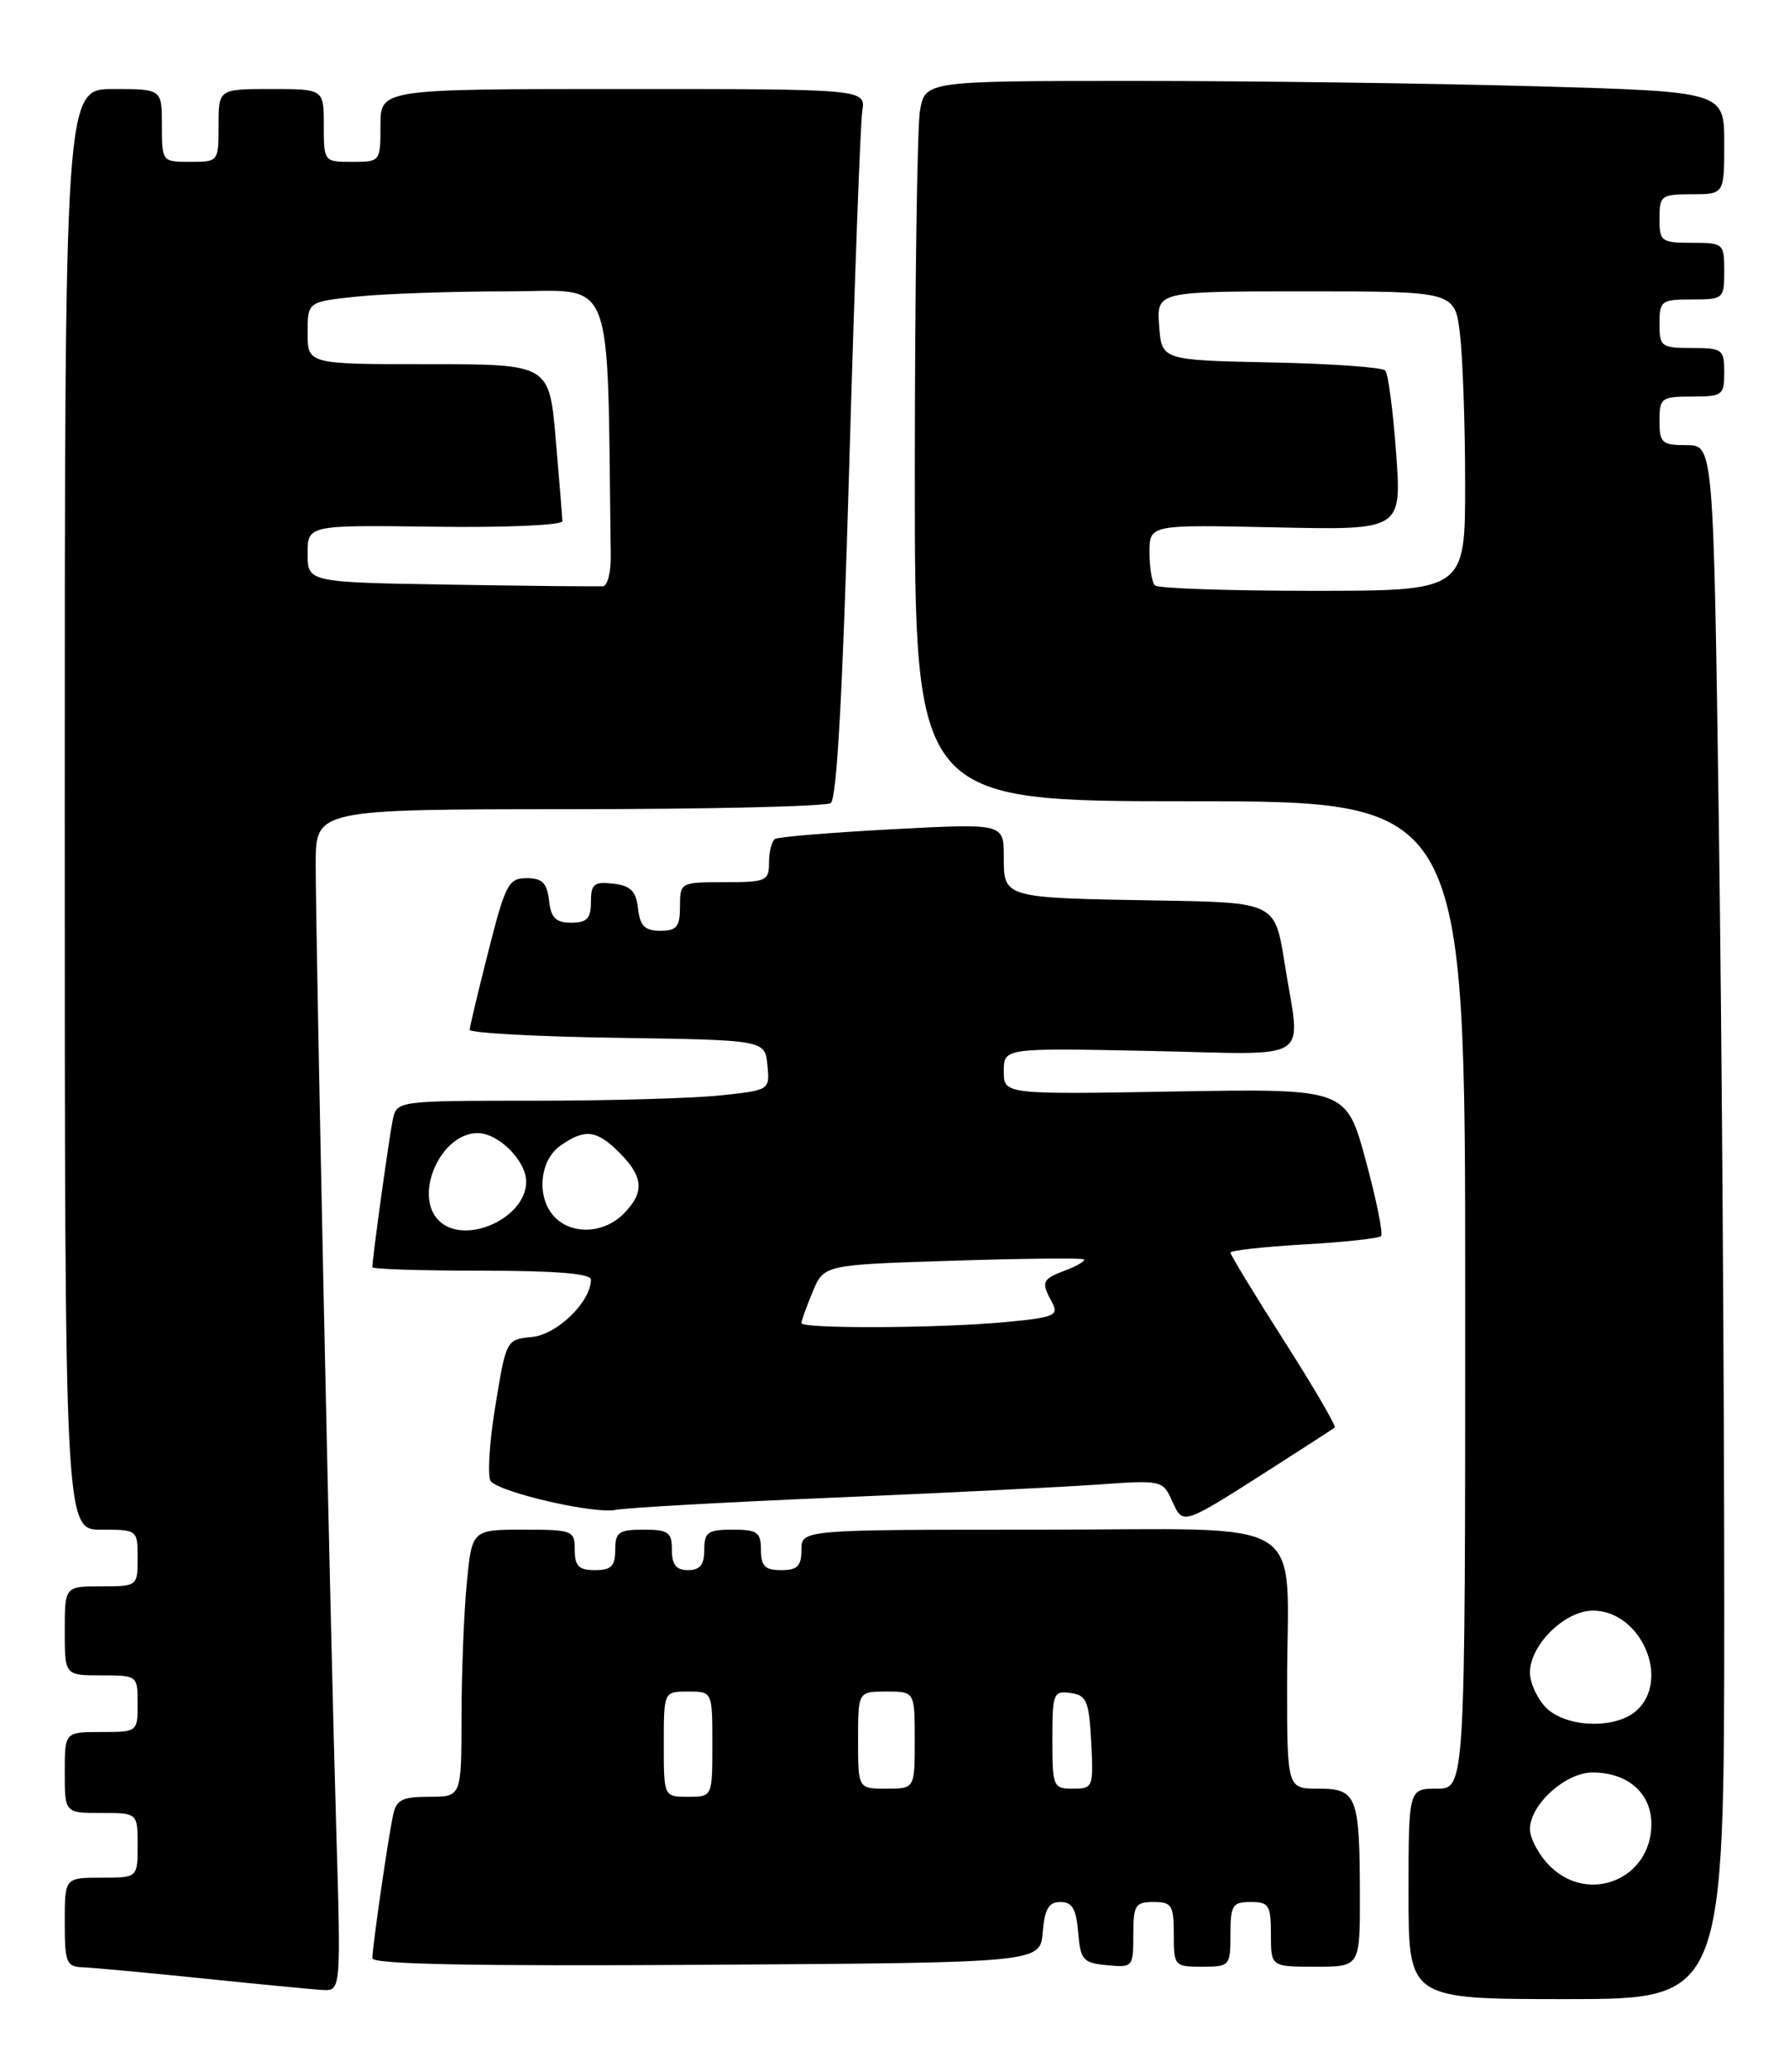 <?xml version="1.0" encoding="UTF-8" standalone="no"?>
<!DOCTYPE svg PUBLIC "-//W3C//DTD SVG 1.1//EN" "http://www.w3.org/Graphics/SVG/1.1/DTD/svg11.dtd" >
<svg xmlns="http://www.w3.org/2000/svg" xmlns:xlink="http://www.w3.org/1999/xlink" version="1.1" viewBox="0 0 221 256">
 <g >
 <path fill="currentColor"
d=" M 213.00 198.25 C 213.00 171.44 212.70 128.24 212.34 102.25 C 211.67 55.00 211.67 55.00 208.34 55.00 C 205.30 55.00 205.00 54.73 205.00 52.00 C 205.00 49.17 205.22 49.00 209.00 49.00 C 212.78 49.00 213.00 48.83 213.00 46.00 C 213.00 43.17 212.78 43.00 209.00 43.00 C 205.22 43.00 205.00 42.83 205.00 40.00 C 205.00 37.17 205.22 37.00 209.00 37.00 C 212.90 37.00 213.00 36.92 213.00 33.50 C 213.00 30.08 212.90 30.00 209.00 30.00 C 205.22 30.00 205.00 29.83 205.00 27.00 C 205.00 24.17 205.22 24.00 209.00 24.00 C 213.00 24.00 213.00 24.00 213.00 17.66 C 213.00 11.32 213.00 11.32 189.75 10.66 C 176.96 10.30 154.75 10.00 140.38 10.00 C 114.26 10.00 114.26 10.00 113.64 13.75 C 113.30 15.81 113.02 35.84 113.01 58.25 C 113.00 99.00 113.00 99.00 147.00 99.00 C 181.00 99.00 181.00 99.00 181.00 160.00 C 181.00 221.00 181.00 221.00 177.50 221.00 C 174.00 221.00 174.00 221.00 174.00 234.00 C 174.00 247.00 174.00 247.00 193.50 247.00 C 213.00 247.00 213.00 247.00 213.00 198.25 Z  M 41.53 225.75 C 40.81 201.57 39.00 116.35 39.00 106.76 C 39.00 100.00 39.00 100.00 70.25 99.98 C 87.44 99.98 102.00 99.64 102.62 99.23 C 103.38 98.74 104.11 85.38 104.91 57.50 C 105.56 34.95 106.28 15.26 106.52 13.75 C 106.95 11.00 106.95 11.00 76.97 11.00 C 47.00 11.00 47.00 11.00 47.00 15.50 C 47.00 19.98 46.98 20.00 43.50 20.00 C 40.02 20.00 40.00 19.98 40.00 15.50 C 40.00 11.00 40.00 11.00 33.50 11.00 C 27.00 11.00 27.00 11.00 27.00 15.50 C 27.00 19.98 26.98 20.00 23.50 20.00 C 20.02 20.00 20.00 19.98 20.00 15.50 C 20.00 11.00 20.00 11.00 14.00 11.00 C 8.00 11.00 8.00 11.00 8.00 100.00 C 8.00 189.00 8.00 189.00 12.50 189.00 C 16.98 189.00 17.00 189.02 17.00 192.50 C 17.00 195.98 16.98 196.00 12.50 196.00 C 8.00 196.00 8.00 196.00 8.00 201.50 C 8.00 207.00 8.00 207.00 12.50 207.00 C 16.98 207.00 17.00 207.02 17.00 210.50 C 17.00 213.98 16.98 214.00 12.50 214.00 C 8.00 214.00 8.00 214.00 8.00 219.00 C 8.00 224.00 8.00 224.00 12.50 224.00 C 17.00 224.00 17.00 224.00 17.00 228.00 C 17.00 232.00 17.00 232.00 12.50 232.00 C 8.00 232.00 8.00 232.00 8.00 237.50 C 8.00 242.52 8.20 243.01 10.25 243.07 C 11.49 243.12 18.12 243.73 25.00 244.44 C 31.88 245.15 38.54 245.79 39.81 245.87 C 42.13 246.00 42.13 246.00 41.53 225.75 Z  M 128.81 238.75 C 129.05 235.86 129.55 235.00 131.00 235.00 C 132.45 235.00 132.95 235.86 133.19 238.75 C 133.47 242.17 133.78 242.53 136.75 242.81 C 139.93 243.12 140.00 243.05 140.00 239.06 C 140.00 235.40 140.24 235.00 142.50 235.00 C 144.75 235.00 145.00 235.40 145.00 239.00 C 145.00 242.90 145.08 243.00 148.50 243.00 C 151.92 243.00 152.00 242.90 152.00 239.00 C 152.00 235.40 152.25 235.00 154.50 235.00 C 156.75 235.00 157.00 235.40 157.00 239.00 C 157.00 243.00 157.00 243.00 162.50 243.00 C 168.00 243.00 168.00 243.00 167.99 234.25 C 167.97 221.90 167.62 221.00 162.88 221.00 C 159.00 221.00 159.00 221.00 159.00 208.12 C 159.00 186.80 162.52 189.00 128.38 189.00 C 99.00 189.00 99.00 189.00 99.00 191.50 C 99.00 193.50 98.50 194.00 96.50 194.00 C 94.50 194.00 94.00 193.50 94.00 191.50 C 94.00 189.31 93.57 189.00 90.50 189.00 C 87.43 189.00 87.00 189.31 87.00 191.50 C 87.00 193.33 86.47 194.00 85.00 194.00 C 83.53 194.00 83.00 193.33 83.00 191.50 C 83.00 189.31 82.57 189.00 79.50 189.00 C 76.43 189.00 76.00 189.31 76.00 191.50 C 76.00 193.50 75.50 194.00 73.50 194.00 C 71.50 194.00 71.00 193.50 71.00 191.50 C 71.00 189.10 70.76 189.00 64.64 189.00 C 58.29 189.00 58.29 189.00 57.65 195.75 C 57.30 199.46 57.01 206.89 57.01 212.25 C 57.00 222.00 57.00 222.00 53.02 222.00 C 49.70 222.00 48.96 222.37 48.56 224.25 C 47.94 227.14 46.00 240.55 46.00 241.95 C 46.00 242.70 58.47 242.94 87.25 242.76 C 128.50 242.50 128.50 242.50 128.81 238.75 Z  M 157.38 181.24 C 161.30 178.73 164.67 176.55 164.88 176.38 C 165.09 176.21 162.28 171.39 158.63 165.67 C 154.98 159.95 152.00 155.04 152.00 154.77 C 152.00 154.50 156.07 154.05 161.04 153.76 C 166.02 153.48 170.32 153.01 170.60 152.73 C 170.89 152.45 170.03 148.23 168.71 143.36 C 166.30 134.50 166.30 134.50 145.15 134.86 C 124.00 135.23 124.00 135.23 124.00 132.35 C 124.00 129.48 124.00 129.48 142.00 129.85 C 162.64 130.28 160.67 131.55 158.69 119.00 C 157.50 111.50 157.50 111.50 143.00 111.26 C 123.89 110.94 124.00 110.97 124.00 105.85 C 124.00 101.73 124.00 101.73 110.25 102.46 C 102.69 102.86 96.17 103.40 95.75 103.65 C 95.34 103.91 95.00 105.22 95.00 106.56 C 95.00 108.85 94.66 109.00 89.50 109.00 C 84.06 109.00 84.00 109.03 84.00 112.00 C 84.00 114.51 83.60 115.00 81.57 115.00 C 79.65 115.00 79.06 114.41 78.82 112.25 C 78.57 110.09 77.91 109.43 75.75 109.18 C 73.38 108.91 73.00 109.22 73.00 111.43 C 73.00 113.49 72.51 114.00 70.57 114.00 C 68.65 114.00 68.06 113.41 67.82 111.25 C 67.57 109.09 66.98 108.50 65.06 108.50 C 62.83 108.50 62.43 109.25 60.34 117.50 C 59.08 122.45 58.04 126.83 58.02 127.23 C 58.01 127.63 66.21 128.08 76.25 128.23 C 94.50 128.50 94.50 128.50 94.80 131.60 C 95.10 134.70 95.10 134.70 88.91 135.35 C 85.50 135.71 75.13 136.00 65.87 136.00 C 49.23 136.00 49.03 136.03 48.54 138.25 C 48.11 140.21 46.00 155.41 46.00 156.57 C 46.00 156.81 52.08 157.00 59.50 157.00 C 68.62 157.00 73.00 157.36 73.00 158.10 C 73.00 160.82 68.84 164.89 65.74 165.19 C 62.53 165.50 62.53 165.51 61.17 173.85 C 60.42 178.45 60.19 182.59 60.65 183.05 C 62.09 184.49 73.36 187.06 76.00 186.56 C 77.38 186.29 89.53 185.61 103.00 185.04 C 116.47 184.47 131.13 183.74 135.56 183.43 C 143.51 182.86 143.63 182.89 144.80 185.46 C 146.18 188.48 145.92 188.56 157.38 181.24 Z  M 191.45 230.55 C 190.10 229.20 189.00 227.15 189.00 226.00 C 189.00 222.97 193.39 219.00 196.73 219.00 C 201.09 219.00 204.00 221.56 204.00 225.38 C 204.00 232.16 196.26 235.35 191.45 230.55 Z  M 191.00 211.00 C 189.90 209.90 189.00 207.94 189.00 206.65 C 189.00 203.23 193.31 199.00 196.78 199.00 C 202.70 199.00 206.41 207.51 202.17 211.35 C 199.60 213.67 193.48 213.48 191.00 211.00 Z  M 142.67 72.33 C 142.30 71.97 142.00 70.13 142.00 68.24 C 142.00 64.82 142.00 64.82 157.58 65.16 C 173.15 65.50 173.15 65.50 172.47 56.00 C 172.09 50.77 171.49 46.18 171.12 45.78 C 170.76 45.38 164.39 44.93 156.98 44.78 C 143.50 44.50 143.50 44.50 143.19 40.25 C 142.89 36.00 142.89 36.00 161.30 36.00 C 179.72 36.00 179.72 36.00 180.35 41.25 C 180.70 44.14 180.99 52.46 180.99 59.75 C 181.00 73.00 181.00 73.00 162.17 73.00 C 151.81 73.00 143.03 72.70 142.67 72.33 Z  M 55.75 72.24 C 38.00 71.95 38.00 71.95 38.00 68.41 C 38.00 64.87 38.00 64.87 53.75 65.08 C 62.50 65.20 69.49 64.89 69.47 64.39 C 69.46 63.90 69.09 59.34 68.65 54.25 C 67.85 45.00 67.85 45.00 52.92 45.00 C 38.00 45.00 38.00 45.00 38.00 41.14 C 38.00 37.28 38.00 37.28 44.15 36.64 C 47.53 36.29 55.85 36.00 62.65 36.00 C 76.20 36.00 74.96 32.84 75.45 68.67 C 75.48 70.68 75.05 72.38 74.50 72.43 C 73.95 72.48 65.51 72.40 55.75 72.24 Z  M 82.00 215.50 C 82.00 209.00 82.00 209.00 85.00 209.00 C 88.00 209.00 88.00 209.00 88.00 215.50 C 88.00 222.00 88.00 222.00 85.00 222.00 C 82.00 222.00 82.00 222.00 82.00 215.50 Z  M 106.00 215.00 C 106.00 209.00 106.00 209.00 109.50 209.00 C 113.00 209.00 113.00 209.00 113.00 215.00 C 113.00 221.00 113.00 221.00 109.50 221.00 C 106.00 221.00 106.00 221.00 106.00 215.00 Z  M 130.00 214.93 C 130.00 209.21 130.13 208.88 132.25 209.18 C 134.24 209.46 134.53 210.16 134.80 215.25 C 135.09 220.83 135.02 221.00 132.55 221.00 C 130.10 221.00 130.00 220.77 130.00 214.93 Z  M 99.00 163.47 C 99.00 163.18 99.63 161.44 100.39 159.61 C 101.78 156.27 101.78 156.27 117.64 155.77 C 126.36 155.49 133.67 155.42 133.89 155.60 C 134.10 155.79 133.09 156.40 131.64 156.95 C 128.71 158.06 128.58 158.35 129.96 160.92 C 130.83 162.54 130.26 162.78 124.21 163.35 C 116.04 164.12 99.00 164.20 99.00 163.47 Z  M 54.20 150.80 C 51.05 147.65 54.44 140.00 59.00 140.00 C 61.58 140.00 65.00 143.42 65.00 146.00 C 65.00 150.56 57.35 153.95 54.20 150.80 Z  M 68.57 150.43 C 66.24 148.10 66.58 143.41 69.22 141.56 C 72.27 139.42 73.69 139.59 76.55 142.45 C 79.52 145.43 79.64 147.36 77.00 150.00 C 74.60 152.40 70.74 152.59 68.57 150.43 Z "/>
</g>
</svg>